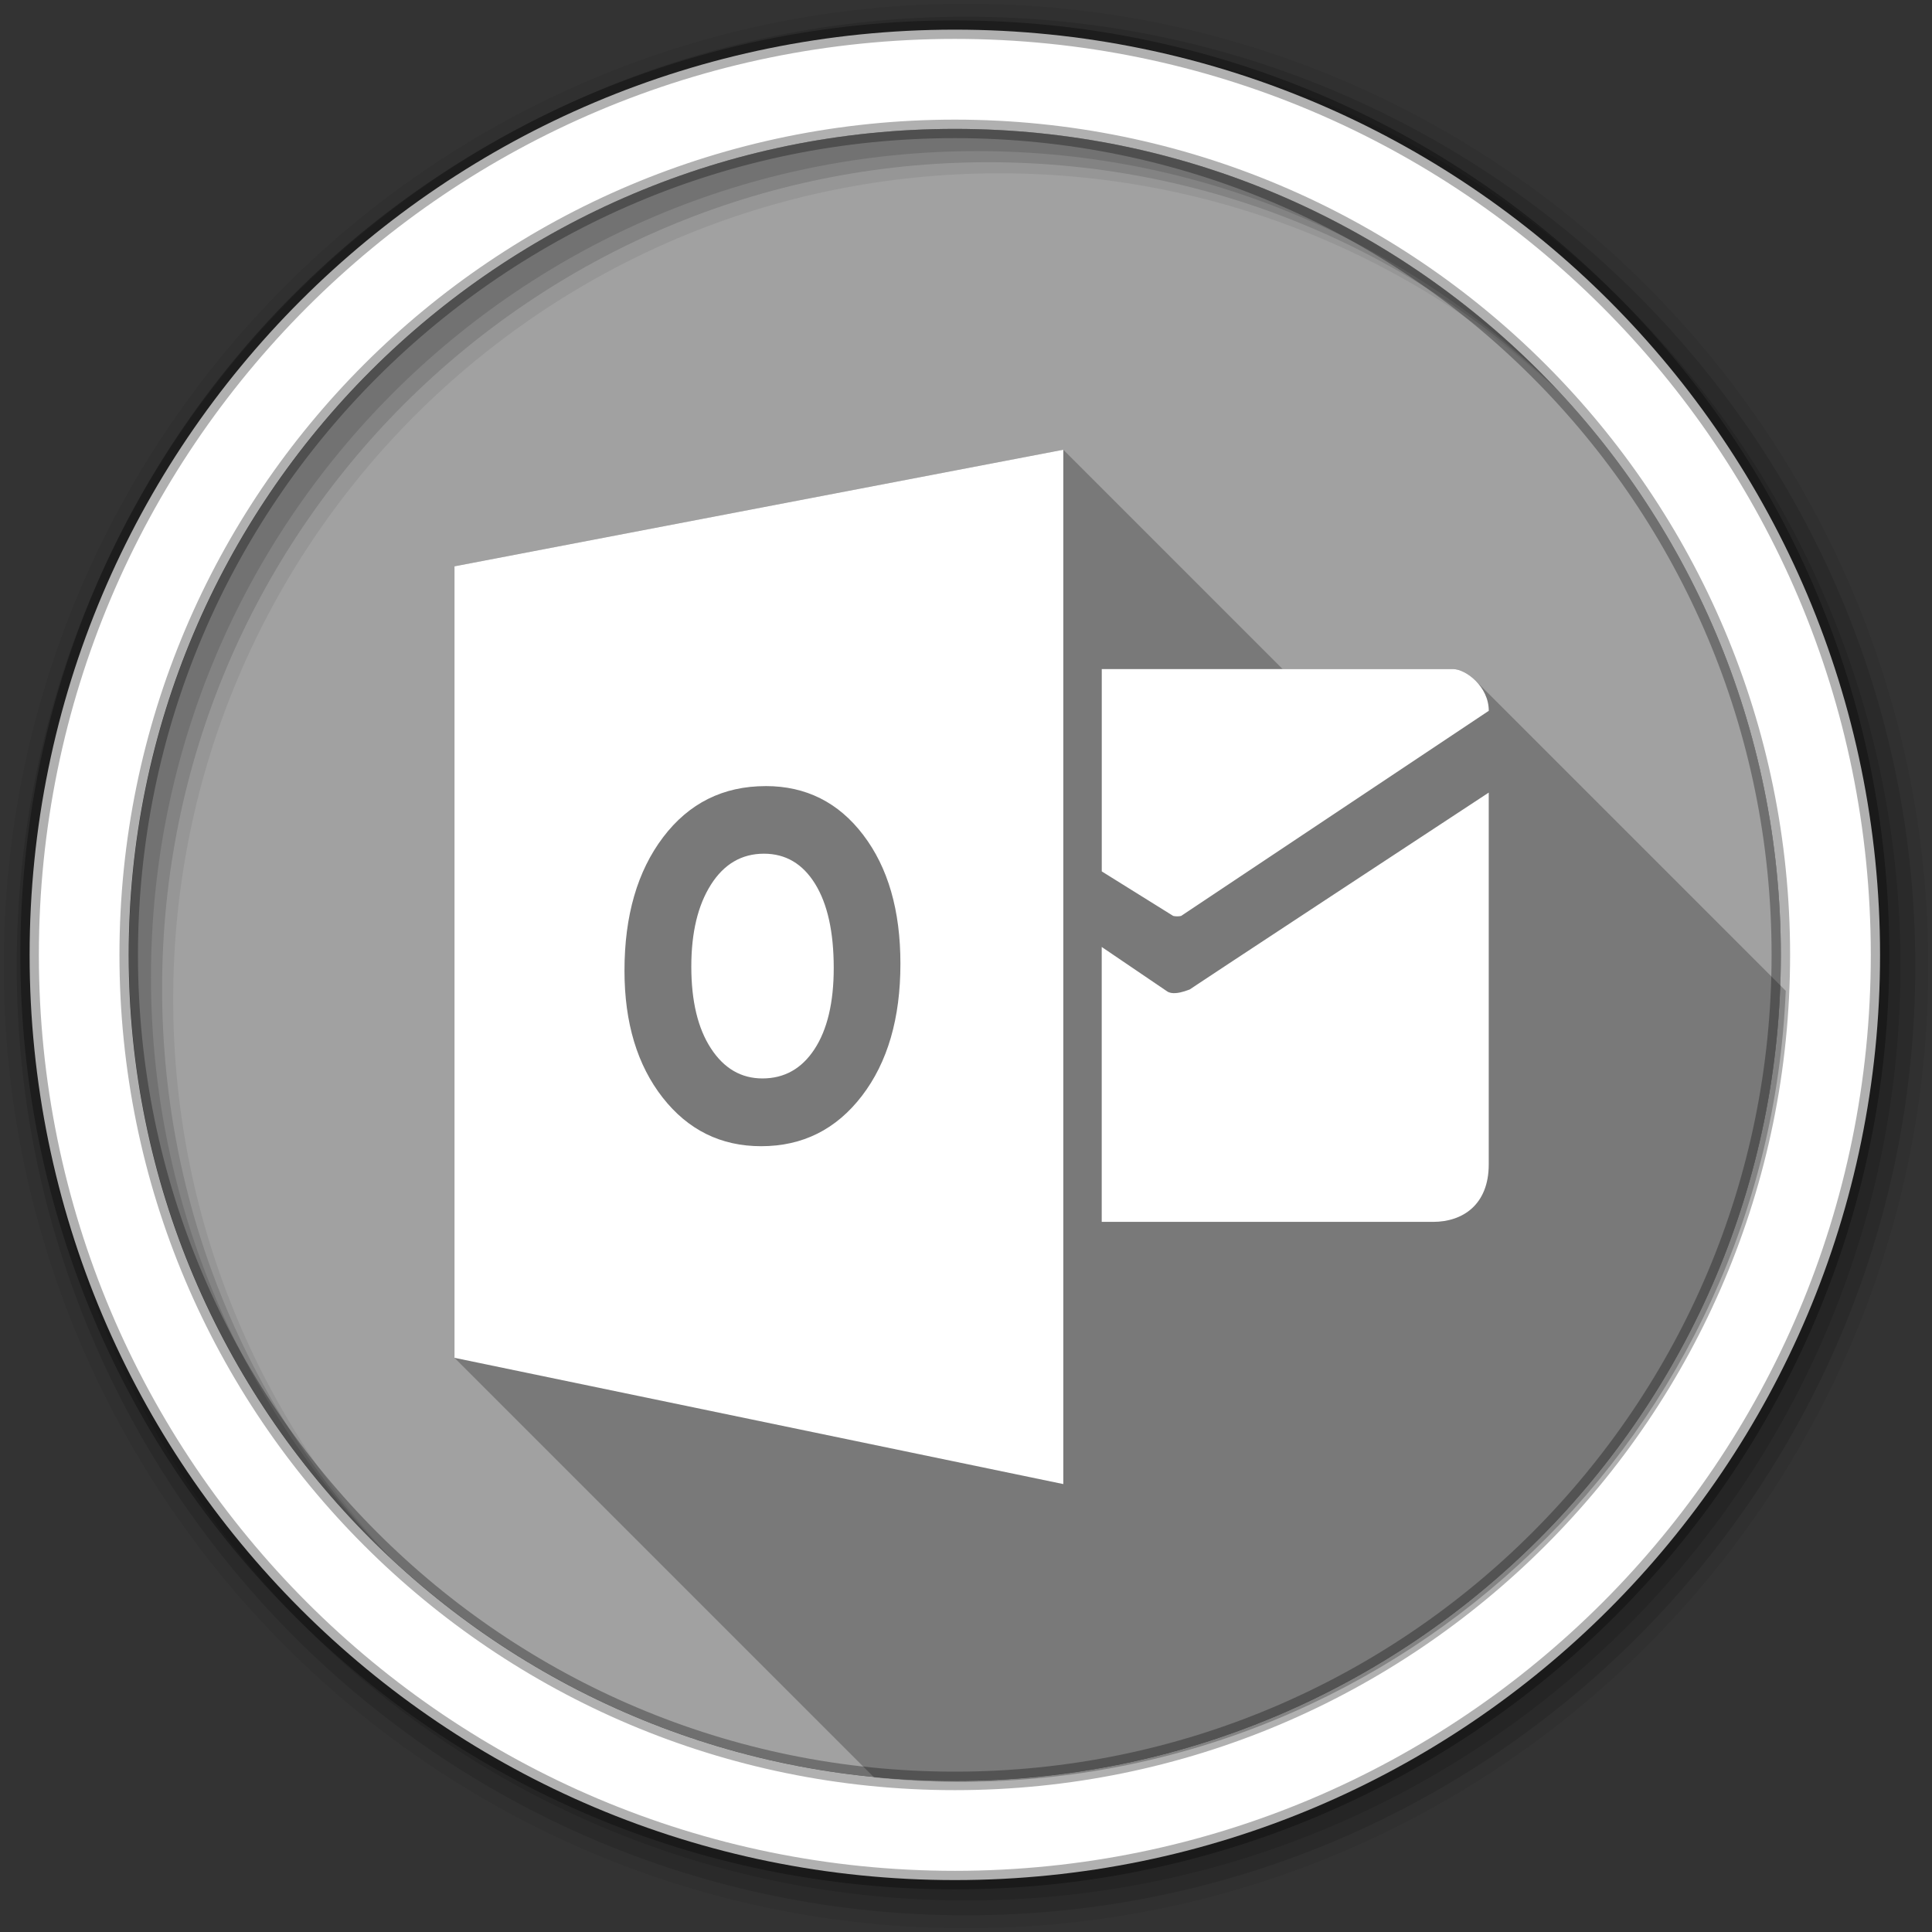 <svg height="512" viewBox="0 0 512 512" width="512" xmlns="http://www.w3.org/2000/svg">
 <rect x="0" y="0" width="512" height="512" fill="#333333" stroke="none"/>
 <path d="m471.95 253.05c0 120.9-98.01 218.9-218.9 218.9-120.9 0-218.9-98.01-218.9-218.9 0-120.9 98.01-218.9 218.9-218.9 120.9 0 218.9 98.01 218.9 218.9" fill="#a1a1a1" fill-rule="evenodd"/>
 <path d="m256 1c-140.83 0-255 114.17-255 255 0 140.83 114.17 255 255 255 140.83 0 255-114.17 255-255 0-140.83-114.17-255-255-255m8.827 44.931c120.9 0 218.9 98 218.9 218.9 0 120.9-98 218.9-218.9 218.9-120.9 0-218.93-98-218.93-218.9 0-120.9 98.03-218.9 218.93-218.9" fill-opacity=".067" fill-rule="evenodd"/>
 <g fill-opacity=".129" fill-rule="evenodd">
  <path d="m256 4.433c-138.94 0-251.57 112.63-251.57 251.57 0 138.94 112.63 251.57 251.57 251.57 138.94 0 251.57-112.63 251.57-251.57 0-138.94-112.63-251.57-251.57-251.57m5.885 38.556c120.9 0 218.9 98 218.9 218.9 0 120.9-98 218.9-218.9 218.9-120.9 0-218.93-98-218.93-218.9 0-120.9 98.03-218.9 218.93-218.9"/>
  <path d="m256 8.356c-136.77 0-247.64 110.87-247.64 247.64 0 136.77 110.87 247.64 247.64 247.64 136.77 0 247.64-110.87 247.64-247.64 0-136.77-110.87-247.64-247.64-247.64m2.942 31.691c120.9 0 218.9 98 218.9 218.9 0 120.9-98 218.9-218.9 218.9-120.9 0-218.93-98-218.93-218.9 0-120.9 98.03-218.9 218.93-218.9"/>
 </g>
 <path d="m253.04 7.859c-135.42 0-245.19 109.78-245.19 245.19 0 135.42 109.78 245.19 245.19 245.19 135.42 0 245.19-109.78 245.19-245.19 0-135.42-109.78-245.19-245.19-245.19zm0 26.297c120.9 0 218.9 98 218.9 218.9 0 120.9-98 218.9-218.9 218.9-120.9 0-218.93-98-218.93-218.9 0-120.9 98.03-218.9 218.93-218.9z" fill="#ffffff" fill-rule="evenodd" stroke="#000000" stroke-opacity=".31" stroke-width="4.904"/>
 <path d="m281.783 119.189l-161.34 30.895v209.75l111.18 111.18c7.532.784 15.177 1.191 22.916 1.191 117.79 0 213.83-93.04 218.7-209.63l-82.19-82.19c-1.941-1.941-4.299-3.086-6-3.086h-45.15l-58.11-58.11" opacity=".25"/>
 <path d="m281.783 119.189l-161.34 30.895v209.75l161.34 33.46v-274.1m10.194 58.11v53.625l18.938 11.801c.499.142 1.597.152 2.097 0l81.53-54.36c0-6.434-6.078-11.06-9.503-11.06h-93.06m-89.05 31.01c10.649 0 19.263 4.31 25.831 12.938 6.578 8.628 9.86 19.993 9.86 34.11.009 14.506-3.399 26.19-10.217 35.07-6.818 8.875-15.708 13.317-26.679 13.317-10.69 0-19.386-4.297-26.12-12.894-6.725-8.607-10.11-19.8-10.11-33.616 0-14.588 3.423-26.392 10.261-35.401 6.839-9.01 15.897-13.518 27.17-13.518m191.61 1.718c0 0-82.83 54.41-79.903 52.643 2.927-1.767-2.94 1.771-5.376 0l-17.288-11.733v72.854h87.82c7.807 0 14.745-4.508 14.745-15.236v-98.53m-192.08 16.195c-5.891 0-10.587 2.742-14.05 8.209-3.467 5.467-5.198 12.696-5.198 21.705 0 9.142 1.731 16.37 5.198 21.682 3.466 5.323 8.03 7.963 13.652 7.963 5.797 0 10.392-2.572 13.786-7.74 3.393-5.168 5.108-12.353 5.108-21.526 0-9.564-1.652-17.01-4.952-22.329-3.299-5.312-7.815-7.963-13.54-7.963" fill="#ffffff"/>
</svg>
